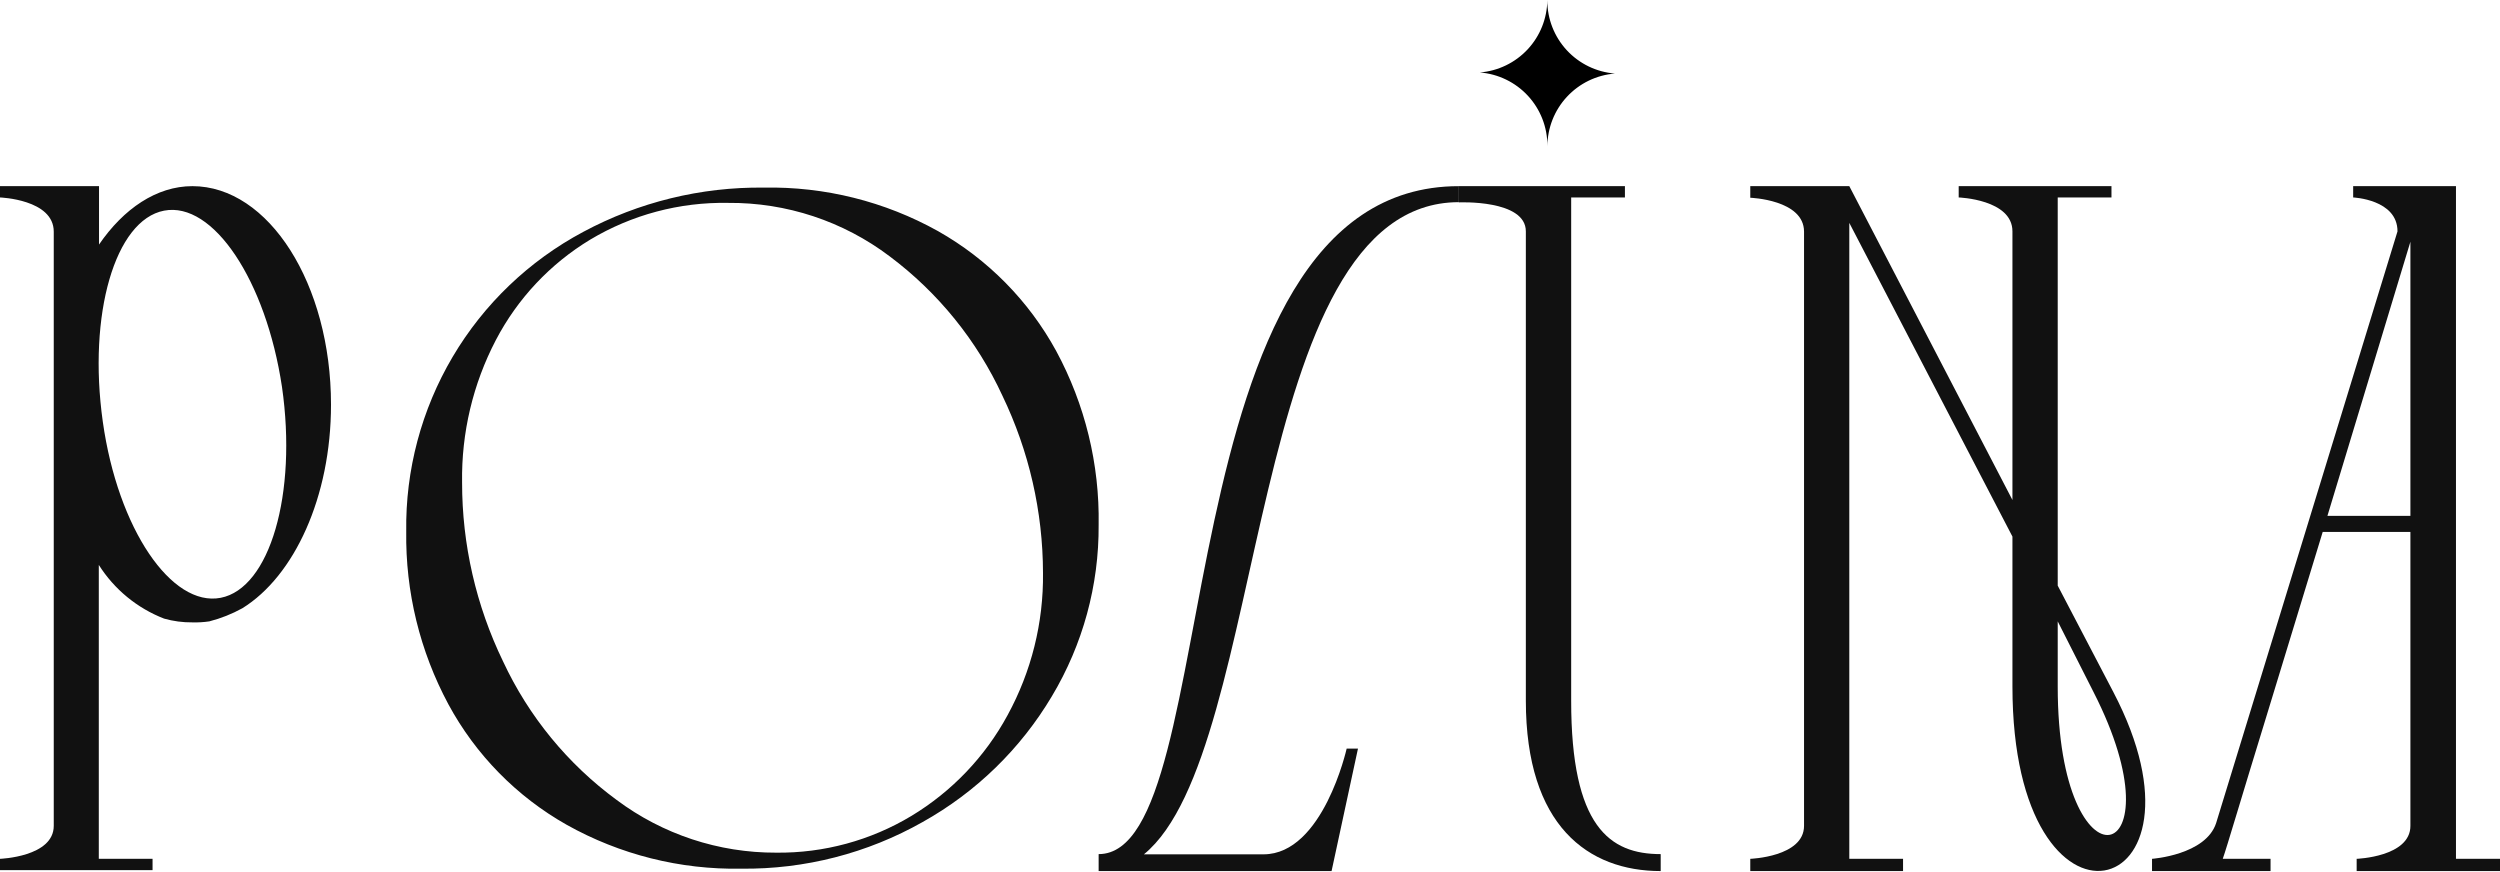<svg width="1720" height="600" viewBox="0 0 1720 600" fill="none" xmlns="http://www.w3.org/2000/svg">
<path d="M227.733 278.434C227.733 341.948 202.429 396.389 166.745 418.474C159.584 422.421 151.954 425.452 144.036 427.498C140.172 428.078 136.263 428.311 132.358 428.196C125.779 428.267 119.224 427.393 112.893 425.603C94.35 418.406 78.606 405.458 67.975 388.661V590.869H104.958V598.647H0V590.869C0 590.869 36.982 589.573 36.982 568.186V159.383C36.982 137.148 0 135.851 0 135.851V128.074H68.125V168.257C84.994 143.629 107.703 128.074 132.358 128.074C184.911 128.074 227.733 195.477 227.733 278.434ZM193.995 266.12C182.965 192.884 146.631 138.444 112.893 144.925C79.155 151.406 60.34 216.216 70.721 290.1C81.101 363.984 118.084 417.826 151.822 411.295C185.56 404.764 204.625 340.004 193.995 266.12Z" fill="#111111"/>
<path d="M389.936 567.488C355.504 548.052 327.27 519.296 308.485 484.531C288.876 447.997 278.897 407.079 279.488 365.629C278.896 323.421 289.945 281.864 311.425 245.511C332.905 209.159 363.986 179.413 401.265 159.532C439.444 139.046 482.201 128.566 525.537 129.072C567.41 128.28 608.744 138.602 645.318 158.984C679.615 178.36 707.796 206.942 726.669 241.492C746.511 278.215 756.565 319.418 755.865 361.142C756.141 402.646 745.006 443.429 723.674 479.047C702.18 515.189 671.519 545.026 634.787 565.544C596.764 587.062 553.714 598.139 510.016 597.65C468.019 598.418 426.574 588.008 389.936 567.488ZM627.051 561.356C654.904 544.545 677.752 520.603 693.23 492.009C709.608 462.011 717.995 428.312 717.585 394.146C717.507 351.96 707.975 310.327 689.687 272.302C672.216 234.388 645.56 201.421 612.129 176.383C580.135 152.177 541.016 139.24 500.882 139.591C467.529 138.988 434.675 147.745 406.056 164.867C378.523 181.533 356.084 205.412 341.175 233.915C325.387 264.147 317.393 297.833 317.918 331.928C317.882 374.575 327.523 416.676 346.116 455.067C363.725 492.875 390.588 525.64 424.223 550.338C455.901 574.035 494.446 586.776 534.022 586.632C566.779 586.998 598.992 578.246 627.051 561.356Z" fill="#111111"/>
<path d="M926.503 515.041H934.289L916.122 599.295H755.866V587.629C845.402 587.629 796.092 128.074 1003.71 128.074V139.092C855.783 139.092 873.949 516.986 787.009 587.778H869.408C910.283 587.629 926.503 515.041 926.503 515.041Z" fill="#111111"/>
<path d="M1142.56 587.629V599.295C1092.65 599.295 1049.78 568.186 1049.78 481.988V159.183C1049.78 137.148 1003.71 139.242 1003.71 139.242V128.074H1117.95V135.851H1080.97V481.988C1080.92 568.834 1107.52 587.629 1142.56 587.629Z" fill="#111111"/>
<path d="M1453.99 476.155C1529.9 621.33 1384.56 659.568 1384.56 472.267V369.168L1272.32 153.35V590.869H1309.3V599.295H1204.19V590.869C1204.19 590.869 1241.18 589.573 1241.18 568.186V159.383C1241.18 137.347 1204.19 136.051 1204.19 136.051V128.074H1272.32L1384.56 343.992V159.183C1384.56 137.148 1347.58 135.851 1347.58 135.851V128.074H1452.69V135.851H1415.71V402.92L1453.99 476.155ZM1440.36 476.155L1415.71 427.498V472.366C1415.71 618.189 1502.25 597.35 1440.36 476.155Z" fill="#111111"/>
<path d="M1720 590.869V599.295H1621.38V590.869C1621.38 590.869 1658.36 589.573 1658.36 568.186V365.978H1598.02L1558.45 495.598C1542.87 546.15 1531.84 583.74 1529.25 590.869H1562.14V599.295H1480.59V590.869C1480.59 590.869 1517.57 588.277 1524.71 566.241L1649.48 159.183C1649.48 137.148 1618.98 135.851 1618.98 135.851V128.074H1689.71V590.869H1720ZM1658.36 166.312L1601.27 354.91H1658.36V166.312Z" fill="#111111"/>
<path d="M1111.07 50.602C1098.4 49.611 1086.58 43.886 1077.96 34.571C1069.34 25.256 1064.55 13.036 1064.55 0.349V0C1064.45 12.602 1059.63 24.71 1051.04 33.938C1042.45 43.166 1030.71 48.845 1018.14 49.854C1030.79 50.857 1042.6 56.587 1051.21 65.901C1059.82 75.215 1064.6 87.428 1064.6 100.107V100.805C1064.61 88.135 1069.4 75.933 1078.01 66.63C1086.62 57.327 1098.42 51.604 1111.07 50.602Z" fill="black"/>
</svg>
